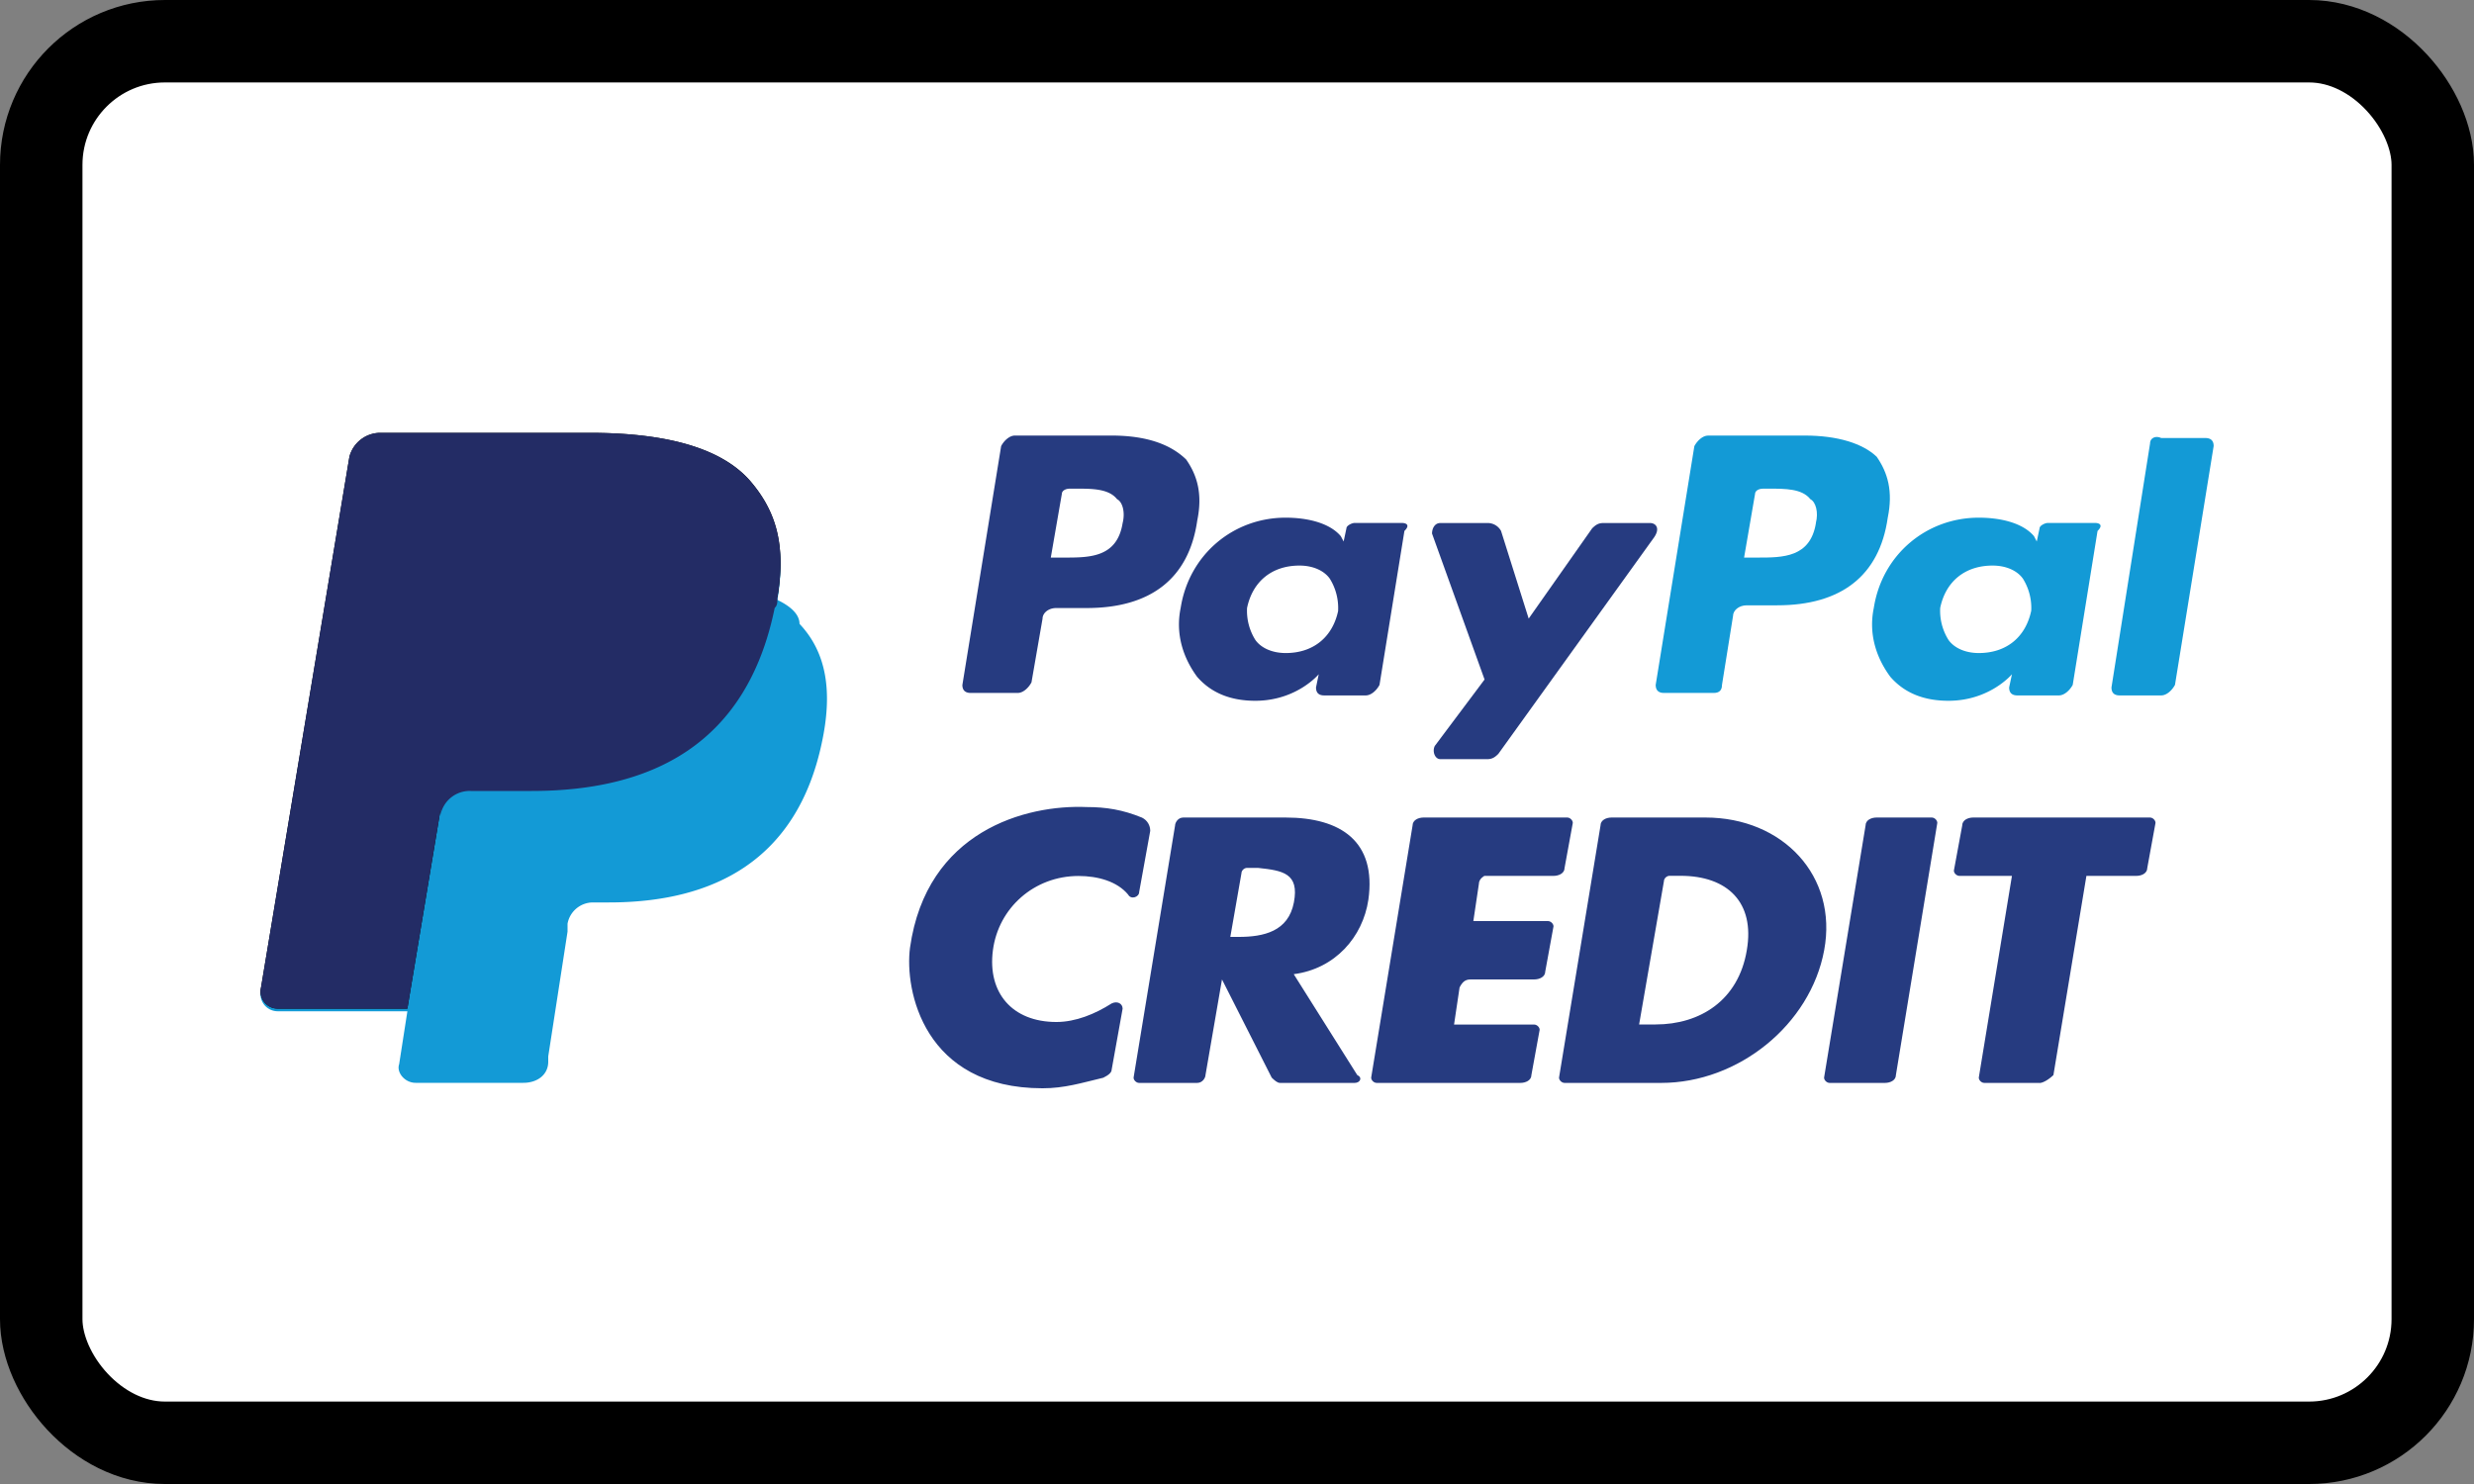 <svg width="30" height="18" viewBox="0 0 30 18" xmlns="http://www.w3.org/2000/svg"><rect x="0" y="0" width="30" height="18" fill="#808080" stroke="none"/><rect x=".5" y=".5" width="29" height="17" rx="1.5" fill="#fff" stroke="#000" stroke-width="1"/><path d="M24.732 13.135h-.67c-.034 0-.067-.032-.067-.064l.402-2.447h-.636c-.034 0-.068-.032-.068-.064l.101-.547c0-.064.067-.097.134-.097h2.143c.034 0 .067.033.067.065l-.1.547c0 .064-.067.096-.134.096H25.3l-.4 2.416c-.067.064-.134.096-.167.096Zm-4.856-.709h.2c.537 0 1.005-.29 1.106-.901.1-.58-.234-.902-.804-.902h-.133c-.034 0-.068.032-.068.065l-.301 1.738Zm-.468-2.413c0-.064.067-.097.134-.097h1.138c.938 0 1.608.708 1.44 1.61-.167.901-1.038 1.609-1.976 1.609h-1.172c-.033 0-.067-.032-.067-.064l.503-3.058Zm3.448 3.122h-.67c-.033 0-.067-.032-.067-.064l.503-3.058c0-.064.067-.097.133-.097h.67c.034 0 .067.033.067.065l-.502 3.058c0 .064-.067.096-.134.096Zm-4.923-2.413-.067.45h.905c.033 0 .067.032.067.064l-.1.547c0 .065-.068.097-.135.097h-.77c-.067 0-.1.032-.134.097l-.067.45h.97c.035 0 .068.032.068.064l-.1.548c0 .064-.068.096-.134.096h-1.742c-.034 0-.067-.032-.067-.064l.502-3.058c0-.064.067-.097.134-.097h1.742c.033 0 .067.033.067.065l-.1.547c0 .064-.068.096-.135.096H18s-.067.033-.067.098Zm-3.013.642h.1c.302 0 .603-.065.67-.419.067-.353-.134-.386-.435-.418h-.134c-.034 0-.067.032-.067.065l-.135.772Zm1.506 1.771h-.904c-.034 0-.068-.032-.101-.064l-.603-1.191-.2 1.159c0 .032-.034.096-.101.096h-.704c-.033 0-.067-.032-.067-.064l.503-3.058c0-.032.033-.097.1-.097h1.24c.67 0 1.104.29 1.004.998-.067.45-.402.837-.905.902l.77 1.223c.068.032.035.096-.032.096Zm-2.612-2.317c0 .065-.1.097-.134.033-.133-.161-.368-.226-.602-.226-.536 0-.971.386-1.038.902-.067.514.234.869.77.869.234 0 .469-.097.67-.225.067-.033.133 0 .133.064l-.133.74c0 .032-.034.064-.101.097-.268.064-.47.128-.737.128-1.44 0-1.675-1.19-1.607-1.705.2-1.417 1.406-1.738 2.143-1.706.234 0 .435.032.67.128.067.033.1.097.1.161l-.134.74Z" fill="#263B80"/><path d="M22.02 6.345c-.068.418-.402.418-.704.418h-.167l.133-.772c0-.032.034-.064.101-.064h.067c.201 0 .402 0 .503.128.066.033.1.161.066.29Zm-.135-1.062h-1.172c-.067 0-.133.064-.167.128l-.469 2.897c0 .064.034.097.1.097h.604c.067 0 .1-.033.1-.097l.134-.837c0-.064.067-.129.167-.129h.369c.77 0 1.239-.354 1.34-1.062.066-.322 0-.547-.134-.74-.168-.16-.47-.257-.872-.257Z" fill="#139AD6"/><path d="M20.01 6.344h-.569c-.067 0-.1.032-.134.064l-.77 1.095-.335-1.063a.185.185 0 0 0-.167-.096h-.57c-.066 0-.1.064-.1.128l.637 1.77-.603.805c-.034.065 0 .161.067.161h.57c.066 0 .1-.032.133-.064l1.875-2.607c.1-.129.033-.193-.034-.193Z" fill="#263B80"/><path d="M24.631 7.407c-.067.321-.301.514-.636.514-.167 0-.301-.064-.368-.16a.665.665 0 0 1-.1-.387c.066-.321.3-.514.636-.514.167 0 .301.064.368.16a.67.67 0 0 1 .1.387Zm.77-1.064h-.569c-.033 0-.1.032-.1.065l-.034.16-.033-.064c-.134-.16-.402-.225-.67-.225-.637 0-1.172.45-1.273 1.094-.067.322.034.612.201.837.168.193.402.29.704.29.502 0 .77-.322.77-.322l-.034.16c0 .065.034.097.1.097h.503c.067 0 .134-.064.168-.128l.301-1.867c.067-.065.033-.097-.033-.097Z" fill="#139AD6"/><path d="M13.613 6.345c-.067.418-.402.418-.704.418h-.167l.134-.772c0-.032.034-.064.1-.064h.068c.2 0 .401 0 .502.128.067.033.1.161.067.29Zm-.134-1.062h-1.172c-.067 0-.134.064-.167.128l-.47 2.897c0 .064.034.097.102.097h.569c.067 0 .134-.065.167-.129l.134-.772c0-.065.067-.129.167-.129h.369c.77 0 1.239-.354 1.34-1.062.066-.322 0-.547-.135-.74-.2-.194-.502-.29-.904-.29Zm2.748 2.124c-.067.321-.302.514-.636.514-.168 0-.302-.064-.369-.16a.665.665 0 0 1-.1-.387c.067-.321.301-.514.636-.514.167 0 .301.064.368.16a.67.67 0 0 1 .1.387Zm.77-1.064h-.57c-.033 0-.1.032-.1.065l-.034.16-.034-.064c-.134-.16-.402-.225-.67-.225-.636 0-1.171.45-1.272 1.094-.067.322.034.612.2.837.168.193.403.29.704.29.503 0 .77-.322.77-.322l-.033.16c0 .065.033.097.1.097h.503c.067 0 .134-.064.167-.128l.302-1.867c.067-.065.033-.097-.034-.097Z" fill="#263B80"/><path d="m26.072 5.378-.468 2.96c0 .065.033.097.1.097h.503c.067 0 .133-.064.167-.128l.469-2.897c0-.064-.034-.097-.1-.097h-.536c-.068-.032-.135 0-.135.065M9.427 7.277c.101-.611 0-1.03-.334-1.416-.369-.418-1.072-.58-1.943-.58H4.605a.389.389 0 0 0-.368.29l-1.072 6.437a.208.208 0 0 0 .2.258H4.94l-.1.643c-.034.097.066.225.2.225h1.306c.168 0 .302-.096.302-.257v-.064l.234-1.513v-.096a.314.314 0 0 1 .302-.258h.2c1.273 0 2.278-.514 2.58-1.93.133-.612.066-1.095-.269-1.449 0-.129-.134-.226-.268-.29Z" fill="#139AD6"/><path d="M5.81 7.278c.034-.097.101-.194.168-.226.033-.032.1-.032.134-.032h1.976c.234 0 .469 0 .67.032.067 0 .1.032.167.032s.1.033.167.033c.034 0 .067 0 .067.032.101.032.201.064.268.096.101-.611 0-1.03-.334-1.416-.369-.418-1.072-.579-1.943-.579H4.605a.389.389 0 0 0-.368.29l-1.072 6.437a.208.208 0 0 0 .2.257H4.94l.402-2.414.469-2.542Z"/><path d="M9.427 7.245c.101-.611 0-1.03-.334-1.416-.369-.418-1.072-.579-1.943-.579H4.605a.389.389 0 0 0-.368.29l-1.072 6.437a.208.208 0 0 0 .2.257H4.94l.402-2.414v.064a.36.36 0 0 1 .368-.29h.737c1.473 0 2.612-.579 2.947-2.22.033-.032.033-.064.033-.129Z" fill="#232C65"/></svg>